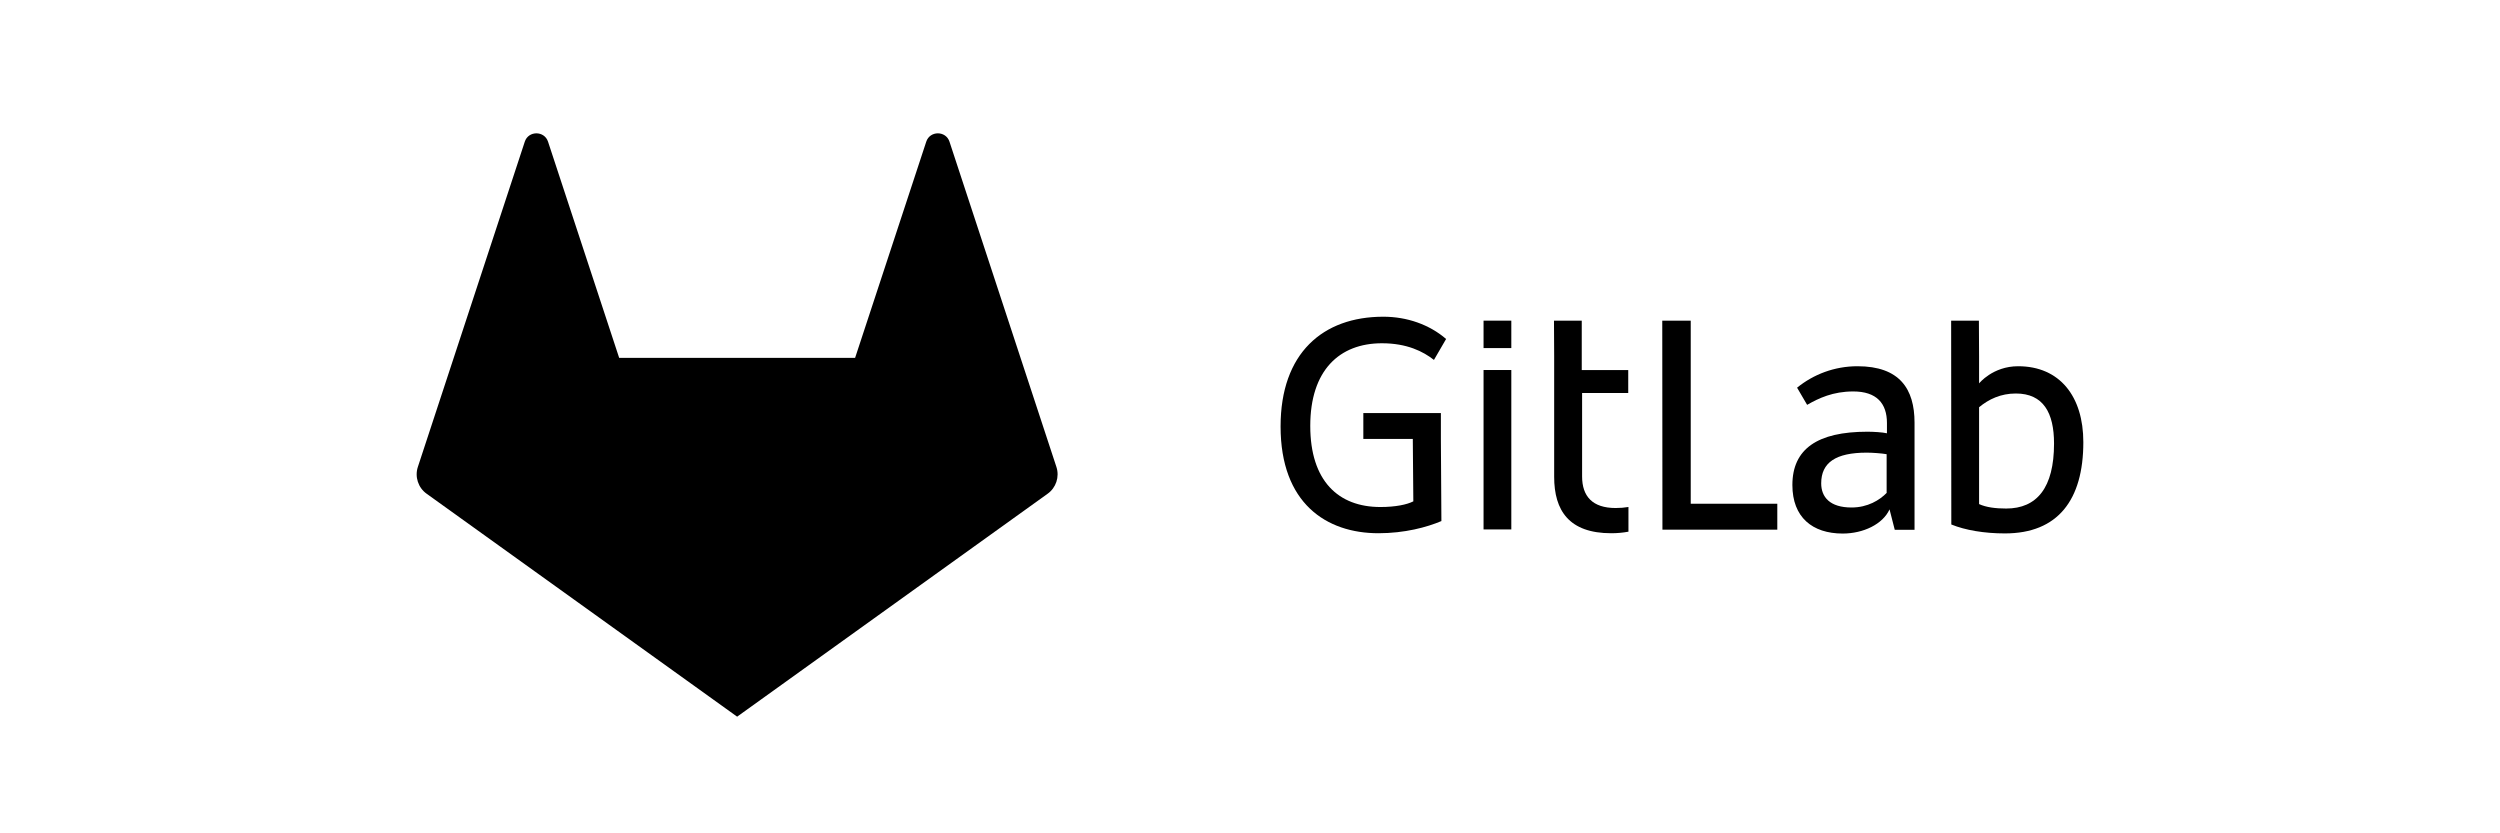 <svg width="150" height="50" viewBox="0 0 150 50" fill="none" xmlns="http://www.w3.org/2000/svg">
<path d="M101.444 19.239H99.736L99.746 31.779H106.638V30.224H101.444V19.239Z" fill="currentColor"/>
<path d="M111.448 21.974C110.074 21.974 108.814 22.458 107.825 23.261L108.428 24.291C109.125 23.89 109.98 23.487 111.196 23.487C112.591 23.487 113.217 24.197 113.217 25.38V25.997C112.946 25.934 112.383 25.903 112.04 25.903C109.054 25.903 107.543 26.933 107.543 29.101C107.543 31.035 108.741 32.013 110.562 32.013C111.79 32.013 112.967 31.457 113.372 30.562L113.685 31.787H114.872V25.359C114.872 23.334 113.977 21.974 111.448 21.974ZM111.093 30.45C109.791 30.45 109.272 29.823 109.272 29C109.272 27.754 110.146 27.159 112 27.159C112.345 27.159 112.906 27.2 113.198 27.252V29.566H113.208C112.78 30.008 112.061 30.45 111.093 30.45Z" fill="currentColor"/>
<path d="M121.087 21.974C119.566 21.974 118.745 23.004 118.745 23.004V21.379L118.734 19.239H117.069L117.079 31.469C117.911 31.81 119.058 32.005 120.295 32.005C123.471 32.005 125 30 125 26.532C125.002 23.786 123.586 21.974 121.087 21.974ZM120.369 30.512C119.734 30.512 119.171 30.44 118.745 30.245V24.434C119.329 23.95 120.047 23.61 120.952 23.61C122.597 23.61 123.242 24.762 123.242 26.613C123.242 29.267 122.213 30.512 120.369 30.512Z" fill="currentColor"/>
<path d="M82.914 20.596C84.424 20.596 85.392 21.09 86.037 21.595L86.766 20.339C85.766 19.476 84.424 19.003 82.998 19.003C79.374 19.003 76.835 21.184 76.835 25.586C76.835 30.193 79.574 31.994 82.706 31.994C84.277 31.994 85.611 31.635 86.484 31.264L86.453 26.337V24.785H81.8V26.337H84.768L84.8 30.081C84.415 30.276 83.737 30.421 82.821 30.421C80.303 30.421 78.616 28.858 78.616 25.557C78.614 22.221 80.362 20.596 82.914 20.596Z" fill="currentColor"/>
<path d="M94.926 28.589V23.581H97.694V22.203H94.905V19.239H93.239L93.25 21.348V28.609C93.25 30.635 94.145 31.994 96.676 31.994C97.031 31.994 97.373 31.963 97.707 31.901V30.419C97.468 30.461 97.207 30.481 96.936 30.481C95.541 30.481 94.926 29.772 94.926 28.589Z" fill="currentColor"/>
<path d="M90.679 22.201H89.013V31.766H90.679V22.201Z" fill="currentColor"/>
<path d="M90.679 19.239H89.013V20.885H90.679V19.239Z" fill="currentColor"/>
<path d="M56.969 8.501C56.751 7.833 55.793 7.833 55.575 8.501L51.306 21.472H37.15L32.882 8.501C32.663 7.833 31.705 7.833 31.487 8.501L25.072 28.014C24.875 28.609 25.093 29.269 25.604 29.628L44.228 43L62.852 29.628C63.363 29.269 63.581 28.609 63.384 28.014L56.969 8.501Z" fill="currentColor"/>
</svg>
